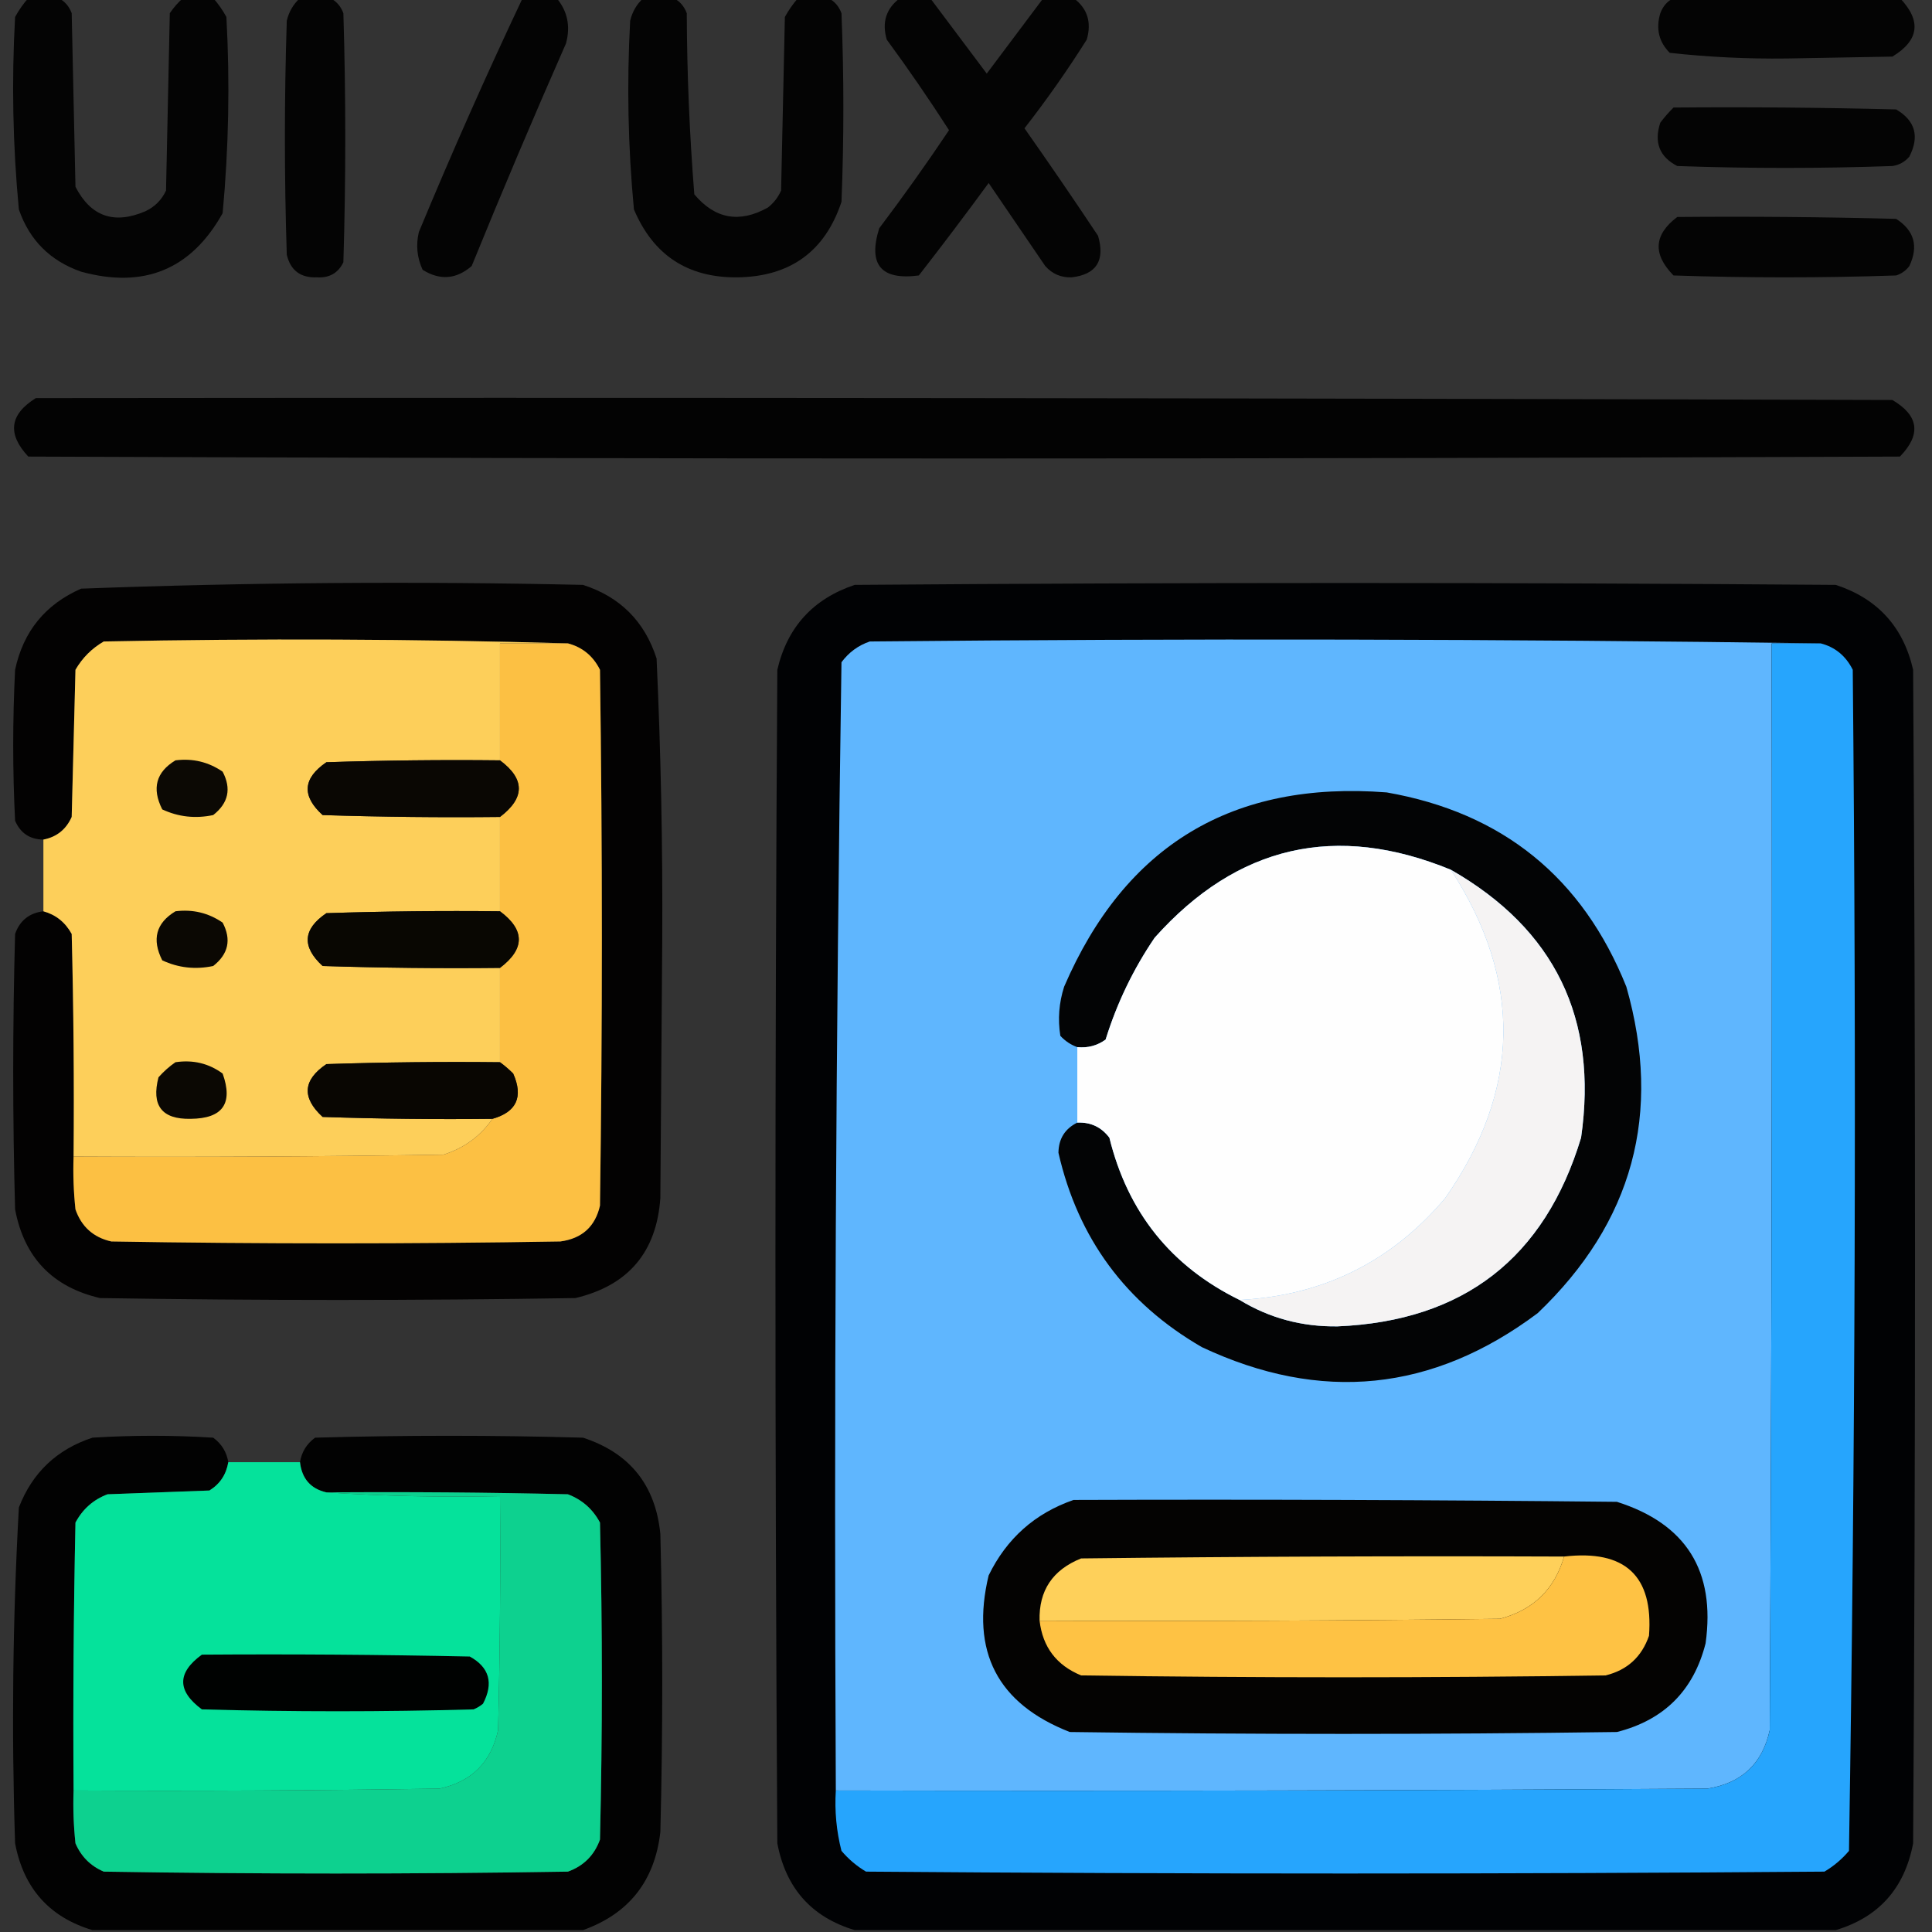 <?xml version="1.0" encoding="UTF-8"?>
<!DOCTYPE svg PUBLIC "-//W3C//DTD SVG 1.1//EN" "http://www.w3.org/Graphics/SVG/1.1/DTD/svg11.dtd">
<svg xmlns="http://www.w3.org/2000/svg" version="1.1" width="512px" height="512px" style="shape-rendering:geometricPrecision; text-rendering:geometricPrecision; image-rendering:optimizeQuality; fill-rule:evenodd; clip-rule:evenodd" xmlns:xlink="http://www.w3.org/1999/xlink">
<rect width="100%" height="100%" fill="#333333" stroke="none"/>
<g><path style="opacity:0.928" fill="#000000" d="M 7.5,-0.5 C 10.167,-0.5 12.833,-0.5 15.5,-0.5C 17.144,0.316 18.31,1.65 19,3.5C 19.333,18.833 19.667,34.167 20,49.5C 24.051,57.374 30.218,59.541 38.5,56C 41,54.833 42.833,53 44,50.5C 44.333,34.833 44.667,19.167 45,3.5C 46.032,1.973 47.199,0.64 48.5,-0.5C 51.167,-0.5 53.833,-0.5 56.5,-0.5C 57.836,1.01 59.003,2.677 60,4.5C 60.943,21.886 60.61,39.22 59,56.5C 50.679,71.402 38.179,76.569 21.5,72C 13.307,69.141 7.807,63.641 5,55.5C 3.391,38.553 3.058,21.553 4,4.5C 4.997,2.677 6.164,1.01 7.5,-0.5 Z"/></g>
<g><path style="opacity:0.925" fill="#000000" d="M 79.5,-0.5 C 82.167,-0.5 84.833,-0.5 87.5,-0.5C 89.144,0.316 90.31,1.65 91,3.5C 91.667,25.5 91.667,47.5 91,69.5C 89.607,72.366 87.274,73.699 84,73.5C 79.652,73.666 76.985,71.666 76,67.5C 75.333,46.833 75.333,26.167 76,5.5C 76.564,3.113 77.73,1.113 79.5,-0.5 Z"/></g>
<g><path style="opacity:0.916" fill="#000000" d="M 138.5,-0.5 C 141.5,-0.5 144.5,-0.5 147.5,-0.5C 150.393,2.938 151.227,6.938 150,11.5C 141.391,31.051 133.058,50.718 125,70.5C 120.924,74.034 116.591,74.367 112,71.5C 110.517,68.298 110.183,64.964 111,61.5C 119.704,40.527 128.871,19.86 138.5,-0.5 Z"/></g>
<g><path style="opacity:0.928" fill="#000000" d="M 170.5,-0.5 C 173.167,-0.5 175.833,-0.5 178.5,-0.5C 180.144,0.316 181.31,1.65 182,3.5C 182.061,19.553 182.728,35.553 184,51.5C 189.475,58.037 195.975,59.204 203.5,55C 205.049,53.786 206.215,52.286 207,50.5C 207.333,35.167 207.667,19.833 208,4.5C 208.997,2.677 210.164,1.01 211.5,-0.5C 214.167,-0.5 216.833,-0.5 219.5,-0.5C 221.144,0.316 222.31,1.65 223,3.5C 223.667,20.167 223.667,36.833 223,53.5C 218.628,66.615 209.461,73.282 195.5,73.5C 182.313,73.656 173.147,67.656 168,55.5C 166.425,38.873 166.092,22.206 167,5.5C 167.564,3.113 168.73,1.113 170.5,-0.5 Z"/></g>
<g><path style="opacity:0.921" fill="#000000" d="M 238.5,-0.5 C 241.167,-0.5 243.833,-0.5 246.5,-0.5C 251.491,6.137 256.491,12.804 261.5,19.5C 266.497,12.842 271.497,6.175 276.5,-0.5C 279.167,-0.5 281.833,-0.5 284.5,-0.5C 288.17,2.205 289.337,5.872 288,10.5C 282.889,18.61 277.389,26.444 271.5,34C 278.124,43.413 284.624,52.913 291,62.5C 292.898,69.062 290.565,72.729 284,73.5C 281.186,73.592 278.853,72.592 277,70.5C 272,63.167 267,55.833 262,48.5C 255.955,56.756 249.788,64.923 243.5,73C 233.488,74.32 229.988,70.154 233,60.5C 239.412,52.009 245.579,43.343 251.5,34.5C 246.247,26.326 240.747,18.326 235,10.5C 233.663,5.916 234.829,2.249 238.5,-0.5 Z"/></g>
<g><path style="opacity:0.922" fill="#000000" d="M 443.5,-0.5 C 463.5,-0.5 483.5,-0.5 503.5,-0.5C 509.26,5.526 508.594,10.693 501.5,15C 492.167,15.167 482.833,15.333 473.5,15.5C 463.097,15.631 452.764,15.131 442.5,14C 439.606,11.091 438.773,7.591 440,3.5C 440.69,1.65 441.856,0.316 443.5,-0.5 Z"/></g>
<g><path style="opacity:0.921" fill="#000000" d="M 443.5,28.5 C 463.169,28.333 482.836,28.5 502.5,29C 507.568,31.983 508.735,36.149 506,41.5C 504.829,42.893 503.329,43.727 501.5,44C 482.5,44.667 463.5,44.667 444.5,44C 439.776,41.565 438.276,37.731 440,32.5C 441.102,31.051 442.269,29.718 443.5,28.5 Z"/></g>
<g><path style="opacity:0.921" fill="#000000" d="M 444.5,57.5 C 463.836,57.333 483.17,57.5 502.5,58C 507.305,61.089 508.472,65.256 506,70.5C 505.097,71.701 503.931,72.535 502.5,73C 482.833,73.667 463.167,73.667 443.5,73C 437.939,67.353 438.272,62.186 444.5,57.5 Z"/></g>
<g><path style="opacity:0.935" fill="#000000" d="M 9.5,105.5 C 173.5,105.333 337.5,105.5 501.5,106C 508.527,110.138 509.194,115.138 503.5,121C 338.167,121.667 172.833,121.667 7.5,121C 1.87,114.988 2.537,109.821 9.5,105.5 Z"/></g>
<g><path style="opacity:0.957" fill="#020100" d="M 11.5,241.5 C 14.793,242.41 17.293,244.41 19,247.5C 19.5,267.164 19.667,286.831 19.5,306.5C 19.334,311.179 19.501,315.845 20,320.5C 21.598,325.099 24.765,327.932 29.5,329C 69.167,329.667 108.833,329.667 148.5,329C 154.235,328.228 157.735,325.062 159,319.5C 159.667,272.167 159.667,224.833 159,177.5C 157.195,173.857 154.362,171.524 150.5,170.5C 109.669,169.335 68.669,169.169 27.5,170C 24.333,171.833 21.833,174.333 20,177.5C 19.667,190.5 19.333,203.5 19,216.5C 17.52,219.817 15.02,221.817 11.5,222.5C 7.91,222.456 5.41,220.789 4,217.5C 3.333,204.167 3.333,190.833 4,177.5C 6.167,167.334 12.001,160.168 21.5,156C 65.774,154.349 110.108,154.016 154.5,155C 164.333,158.167 170.833,164.667 174,174.5C 175.137,199.299 175.637,224.133 175.5,249C 175.333,271.833 175.167,294.667 175,317.5C 173.992,331.842 166.492,340.675 152.5,344C 110.5,344.667 68.5,344.667 26.5,344C 13.909,341.075 6.409,333.241 4,320.5C 3.333,296.167 3.333,271.833 4,247.5C 5.256,243.954 7.756,241.954 11.5,241.5 Z"/></g>
<g><path style="opacity:0.971" fill="#010204" d="M 486.5,511.5 C 399.833,511.5 313.167,511.5 226.5,511.5C 215.092,508.078 208.258,500.412 206,488.5C 205.333,384.833 205.333,281.167 206,177.5C 208.627,166.205 215.46,158.705 226.5,155C 313.167,154.333 399.833,154.333 486.5,155C 497.568,158.631 504.401,166.131 507,177.5C 507.667,281.167 507.667,384.833 507,488.5C 504.742,500.412 497.908,508.078 486.5,511.5 Z"/></g>
<g><path style="opacity:1" fill="#fdcf5a" d="M 150.5,170.5 C 144.5,170.5 138.5,170.5 132.5,170.5C 132.5,180.833 132.5,191.167 132.5,201.5C 117.163,201.333 101.83,201.5 86.5,202C 80.245,206.267 79.912,210.933 85.5,216C 101.163,216.5 116.83,216.667 132.5,216.5C 132.5,224.833 132.5,233.167 132.5,241.5C 117.163,241.333 101.83,241.5 86.5,242C 80.258,246.219 79.925,250.885 85.5,256C 101.163,256.5 116.83,256.667 132.5,256.5C 132.5,264.833 132.5,273.167 132.5,281.5C 117.163,281.333 101.83,281.5 86.5,282C 80.258,286.219 79.925,290.885 85.5,296C 100.496,296.5 115.496,296.667 130.5,296.5C 127.304,301.11 122.97,304.277 117.5,306C 84.835,306.5 52.168,306.667 19.5,306.5C 19.667,286.831 19.5,267.164 19,247.5C 17.293,244.41 14.793,242.41 11.5,241.5C 11.5,235.167 11.5,228.833 11.5,222.5C 15.02,221.817 17.52,219.817 19,216.5C 19.333,203.5 19.667,190.5 20,177.5C 21.833,174.333 24.333,171.833 27.5,170C 68.669,169.169 109.669,169.335 150.5,170.5 Z"/></g>
<g><path style="opacity:1" fill="#fcc043" d="M 150.5,170.5 C 154.362,171.524 157.195,173.857 159,177.5C 159.667,224.833 159.667,272.167 159,319.5C 157.735,325.062 154.235,328.228 148.5,329C 108.833,329.667 69.167,329.667 29.5,329C 24.765,327.932 21.598,325.099 20,320.5C 19.501,315.845 19.334,311.179 19.5,306.5C 52.168,306.667 84.835,306.5 117.5,306C 122.97,304.277 127.304,301.11 130.5,296.5C 136.903,294.691 138.736,290.691 136,284.5C 134.855,283.364 133.688,282.364 132.5,281.5C 132.5,273.167 132.5,264.833 132.5,256.5C 139.152,251.451 139.152,246.451 132.5,241.5C 132.5,233.167 132.5,224.833 132.5,216.5C 139.152,211.451 139.152,206.451 132.5,201.5C 132.5,191.167 132.5,180.833 132.5,170.5C 138.5,170.5 144.5,170.5 150.5,170.5 Z"/></g>
<g><path style="opacity:1" fill="#5fb6fe" d="M 482.5,170.5 C 478.167,170.5 473.833,170.5 469.5,170.5C 469.667,266.501 469.5,362.501 469,458.5C 467.056,467.398 461.556,472.565 452.5,474C 375.501,474.5 298.501,474.667 221.5,474.5C 221.005,374.752 221.505,275.085 223,175.5C 224.961,172.865 227.461,171.031 230.5,170C 314.668,169.168 398.668,169.334 482.5,170.5 Z"/></g>
<g><path style="opacity:1" fill="#26a5fd" d="M 482.5,170.5 C 486.33,171.485 489.163,173.819 491,177.5C 491.995,281.914 491.662,386.247 490,490.5C 488.127,492.709 485.96,494.542 483.5,496C 398.833,496.667 314.167,496.667 229.5,496C 227.04,494.542 224.873,492.709 223,490.5C 221.661,485.264 221.161,479.93 221.5,474.5C 298.501,474.667 375.501,474.5 452.5,474C 461.556,472.565 467.056,467.398 469,458.5C 469.5,362.501 469.667,266.501 469.5,170.5C 473.833,170.5 478.167,170.5 482.5,170.5 Z"/></g>
<g><path style="opacity:1" fill="#0c0904" d="M 46.5,201.5 C 51.081,200.923 55.248,201.923 59,204.5C 61.367,208.999 60.533,212.832 56.5,216C 51.771,216.996 47.271,216.496 43,214.5C 40.186,208.938 41.352,204.605 46.5,201.5 Z"/></g>
<g><path style="opacity:1" fill="#0a0703" d="M 132.5,201.5 C 139.152,206.451 139.152,211.451 132.5,216.5C 116.83,216.667 101.163,216.5 85.5,216C 79.912,210.933 80.245,206.267 86.5,202C 101.83,201.5 117.163,201.333 132.5,201.5 Z"/></g>
<g><path style="opacity:1" fill="#030405" d="M 285.5,297.5 C 289.025,297.346 291.859,298.679 294,301.5C 298.872,321.291 310.372,335.624 328.5,344.5C 336.389,349.308 345.056,351.641 354.5,351.5C 387.853,350.078 409.353,333.412 419,301.5C 423.542,269.919 412.042,246.252 384.5,230.5C 354.052,217.988 327.885,223.988 306,248.5C 300.336,256.828 296.003,265.828 293,275.5C 290.772,277.113 288.272,277.78 285.5,277.5C 283.771,276.883 282.271,275.883 281,274.5C 280.304,270.095 280.637,265.761 282,261.5C 298.163,223.997 326.663,206.83 367.5,210C 398.219,215.386 419.386,232.552 431,261.5C 440.56,295.095 432.727,323.928 407.5,348C 379.695,368.827 350.028,371.827 318.5,357C 298.353,345.353 285.686,328.186 280.5,305.5C 280.546,301.793 282.213,299.127 285.5,297.5 Z"/></g>
<g><path style="opacity:1" fill="#fefefe" d="M 384.5,230.5 C 403.541,259.836 403.041,288.836 383,317.5C 368.754,334.373 350.587,343.373 328.5,344.5C 310.372,335.624 298.872,321.291 294,301.5C 291.859,298.679 289.025,297.346 285.5,297.5C 285.5,290.833 285.5,284.167 285.5,277.5C 288.272,277.78 290.772,277.113 293,275.5C 296.003,265.828 300.336,256.828 306,248.5C 327.885,223.988 354.052,217.988 384.5,230.5 Z"/></g>
<g><path style="opacity:1" fill="#f5f3f3" d="M 384.5,230.5 C 412.042,246.252 423.542,269.919 419,301.5C 409.353,333.412 387.853,350.078 354.5,351.5C 345.056,351.641 336.389,349.308 328.5,344.5C 350.587,343.373 368.754,334.373 383,317.5C 403.041,288.836 403.541,259.836 384.5,230.5 Z"/></g>
<g><path style="opacity:1" fill="#0b0803" d="M 46.5,241.5 C 51.081,240.923 55.248,241.923 59,244.5C 61.367,248.999 60.533,252.832 56.5,256C 51.771,256.996 47.271,256.496 43,254.5C 40.186,248.938 41.352,244.605 46.5,241.5 Z"/></g>
<g><path style="opacity:1" fill="#090702" d="M 132.5,241.5 C 139.152,246.451 139.152,251.451 132.5,256.5C 116.83,256.667 101.163,256.5 85.5,256C 79.925,250.885 80.258,246.219 86.5,242C 101.83,241.5 117.163,241.333 132.5,241.5 Z"/></g>
<g><path style="opacity:1" fill="#0b0803" d="M 46.5,281.5 C 51.162,280.804 55.329,281.804 59,284.5C 61.843,292.439 59.01,296.439 50.5,296.5C 42.898,296.656 40.065,292.989 42,285.5C 43.397,283.93 44.897,282.596 46.5,281.5 Z"/></g>
<g><path style="opacity:1" fill="#090602" d="M 132.5,281.5 C 133.688,282.364 134.855,283.364 136,284.5C 138.736,290.691 136.903,294.691 130.5,296.5C 115.496,296.667 100.496,296.5 85.5,296C 79.925,290.885 80.258,286.219 86.5,282C 101.83,281.5 117.163,281.333 132.5,281.5 Z"/></g>
<g><path style="opacity:0.967" fill="#000101" d="M 60.5,387.5 C 59.945,390.787 58.278,393.287 55.5,395C 46.5,395.333 37.5,395.667 28.5,396C 24.749,397.415 21.916,399.915 20,403.5C 19.5,427.164 19.333,450.831 19.5,474.5C 19.334,479.179 19.501,483.845 20,488.5C 21.5,492 24,494.5 27.5,496C 68.5,496.667 109.5,496.667 150.5,496C 154.667,494.5 157.5,491.667 159,487.5C 159.667,459.5 159.667,431.5 159,403.5C 157.108,399.942 154.275,397.442 150.5,396C 129.169,395.5 107.836,395.333 86.5,395.5C 82.334,394.535 80.001,391.868 79.5,387.5C 79.933,384.805 81.266,382.638 83.5,381C 107.167,380.333 130.833,380.333 154.5,381C 166.871,385.039 173.705,393.539 175,406.5C 175.667,432.833 175.667,459.167 175,485.5C 173.507,498.481 166.674,507.148 154.5,511.5C 111.167,511.5 67.833,511.5 24.5,511.5C 13.091,508.078 6.258,500.412 4,488.5C 3.032,458.785 3.365,429.118 5,399.5C 8.566,390.268 15.066,384.101 24.5,381C 35.167,380.333 45.833,380.333 56.5,381C 58.734,382.638 60.067,384.805 60.5,387.5 Z"/></g>
<g><path style="opacity:0.998" fill="#05e29b" d="M 60.5,387.5 C 66.833,387.5 73.167,387.5 79.5,387.5C 80.001,391.868 82.334,394.535 86.5,395.5C 101.658,396.496 116.991,396.83 132.5,396.5C 132.667,417.169 132.5,437.836 132,458.5C 130.167,467 125,472.167 116.5,474C 84.168,474.5 51.835,474.667 19.5,474.5C 19.333,450.831 19.5,427.164 20,403.5C 21.916,399.915 24.749,397.415 28.5,396C 37.5,395.667 46.5,395.333 55.5,395C 58.278,393.287 59.945,390.787 60.5,387.5 Z"/></g>
<g><path style="opacity:1" fill="#0dd18f" d="M 86.5,395.5 C 107.836,395.333 129.169,395.5 150.5,396C 154.275,397.442 157.108,399.942 159,403.5C 159.667,431.5 159.667,459.5 159,487.5C 157.5,491.667 154.667,494.5 150.5,496C 109.5,496.667 68.5,496.667 27.5,496C 24,494.5 21.5,492 20,488.5C 19.501,483.845 19.334,479.179 19.5,474.5C 51.835,474.667 84.168,474.5 116.5,474C 125,472.167 130.167,467 132,458.5C 132.5,437.836 132.667,417.169 132.5,396.5C 116.991,396.83 101.658,396.496 86.5,395.5 Z"/></g>
<g><path style="opacity:1" fill="#040302" d="M 284.5,397.5 C 332.501,397.333 380.501,397.5 428.5,398C 446.833,403.818 454.666,416.318 452,435.5C 448.833,448 441,455.833 428.5,459C 380.167,459.667 331.833,459.667 283.5,459C 264.336,451.508 257.169,437.674 262,417.5C 266.782,407.705 274.282,401.038 284.5,397.5 Z"/></g>
<g><path style="opacity:1" fill="#fed05a" d="M 414.5,412.5 C 411.982,421.184 406.315,426.684 397.5,429C 356.835,429.5 316.168,429.667 275.5,429.5C 275.282,421.529 278.948,416.029 286.5,413C 329.165,412.5 371.832,412.333 414.5,412.5 Z"/></g>
<g><path style="opacity:1" fill="#fec244" d="M 414.5,412.5 C 430.69,410.623 438.19,417.623 437,433.5C 435.069,439.098 431.236,442.598 425.5,444C 379.167,444.667 332.833,444.667 286.5,444C 279.98,441.315 276.313,436.482 275.5,429.5C 316.168,429.667 356.835,429.5 397.5,429C 406.315,426.684 411.982,421.184 414.5,412.5 Z"/></g>
<g><path style="opacity:1" fill="#000201" d="M 53.5,438.5 C 77.169,438.333 100.836,438.5 124.5,439C 129.687,441.867 130.854,446.033 128,451.5C 127.25,452.126 126.416,452.626 125.5,453C 101.5,453.667 77.5,453.667 53.5,453C 46.902,448.129 46.902,443.295 53.5,438.5 Z"/></g>
</svg>
